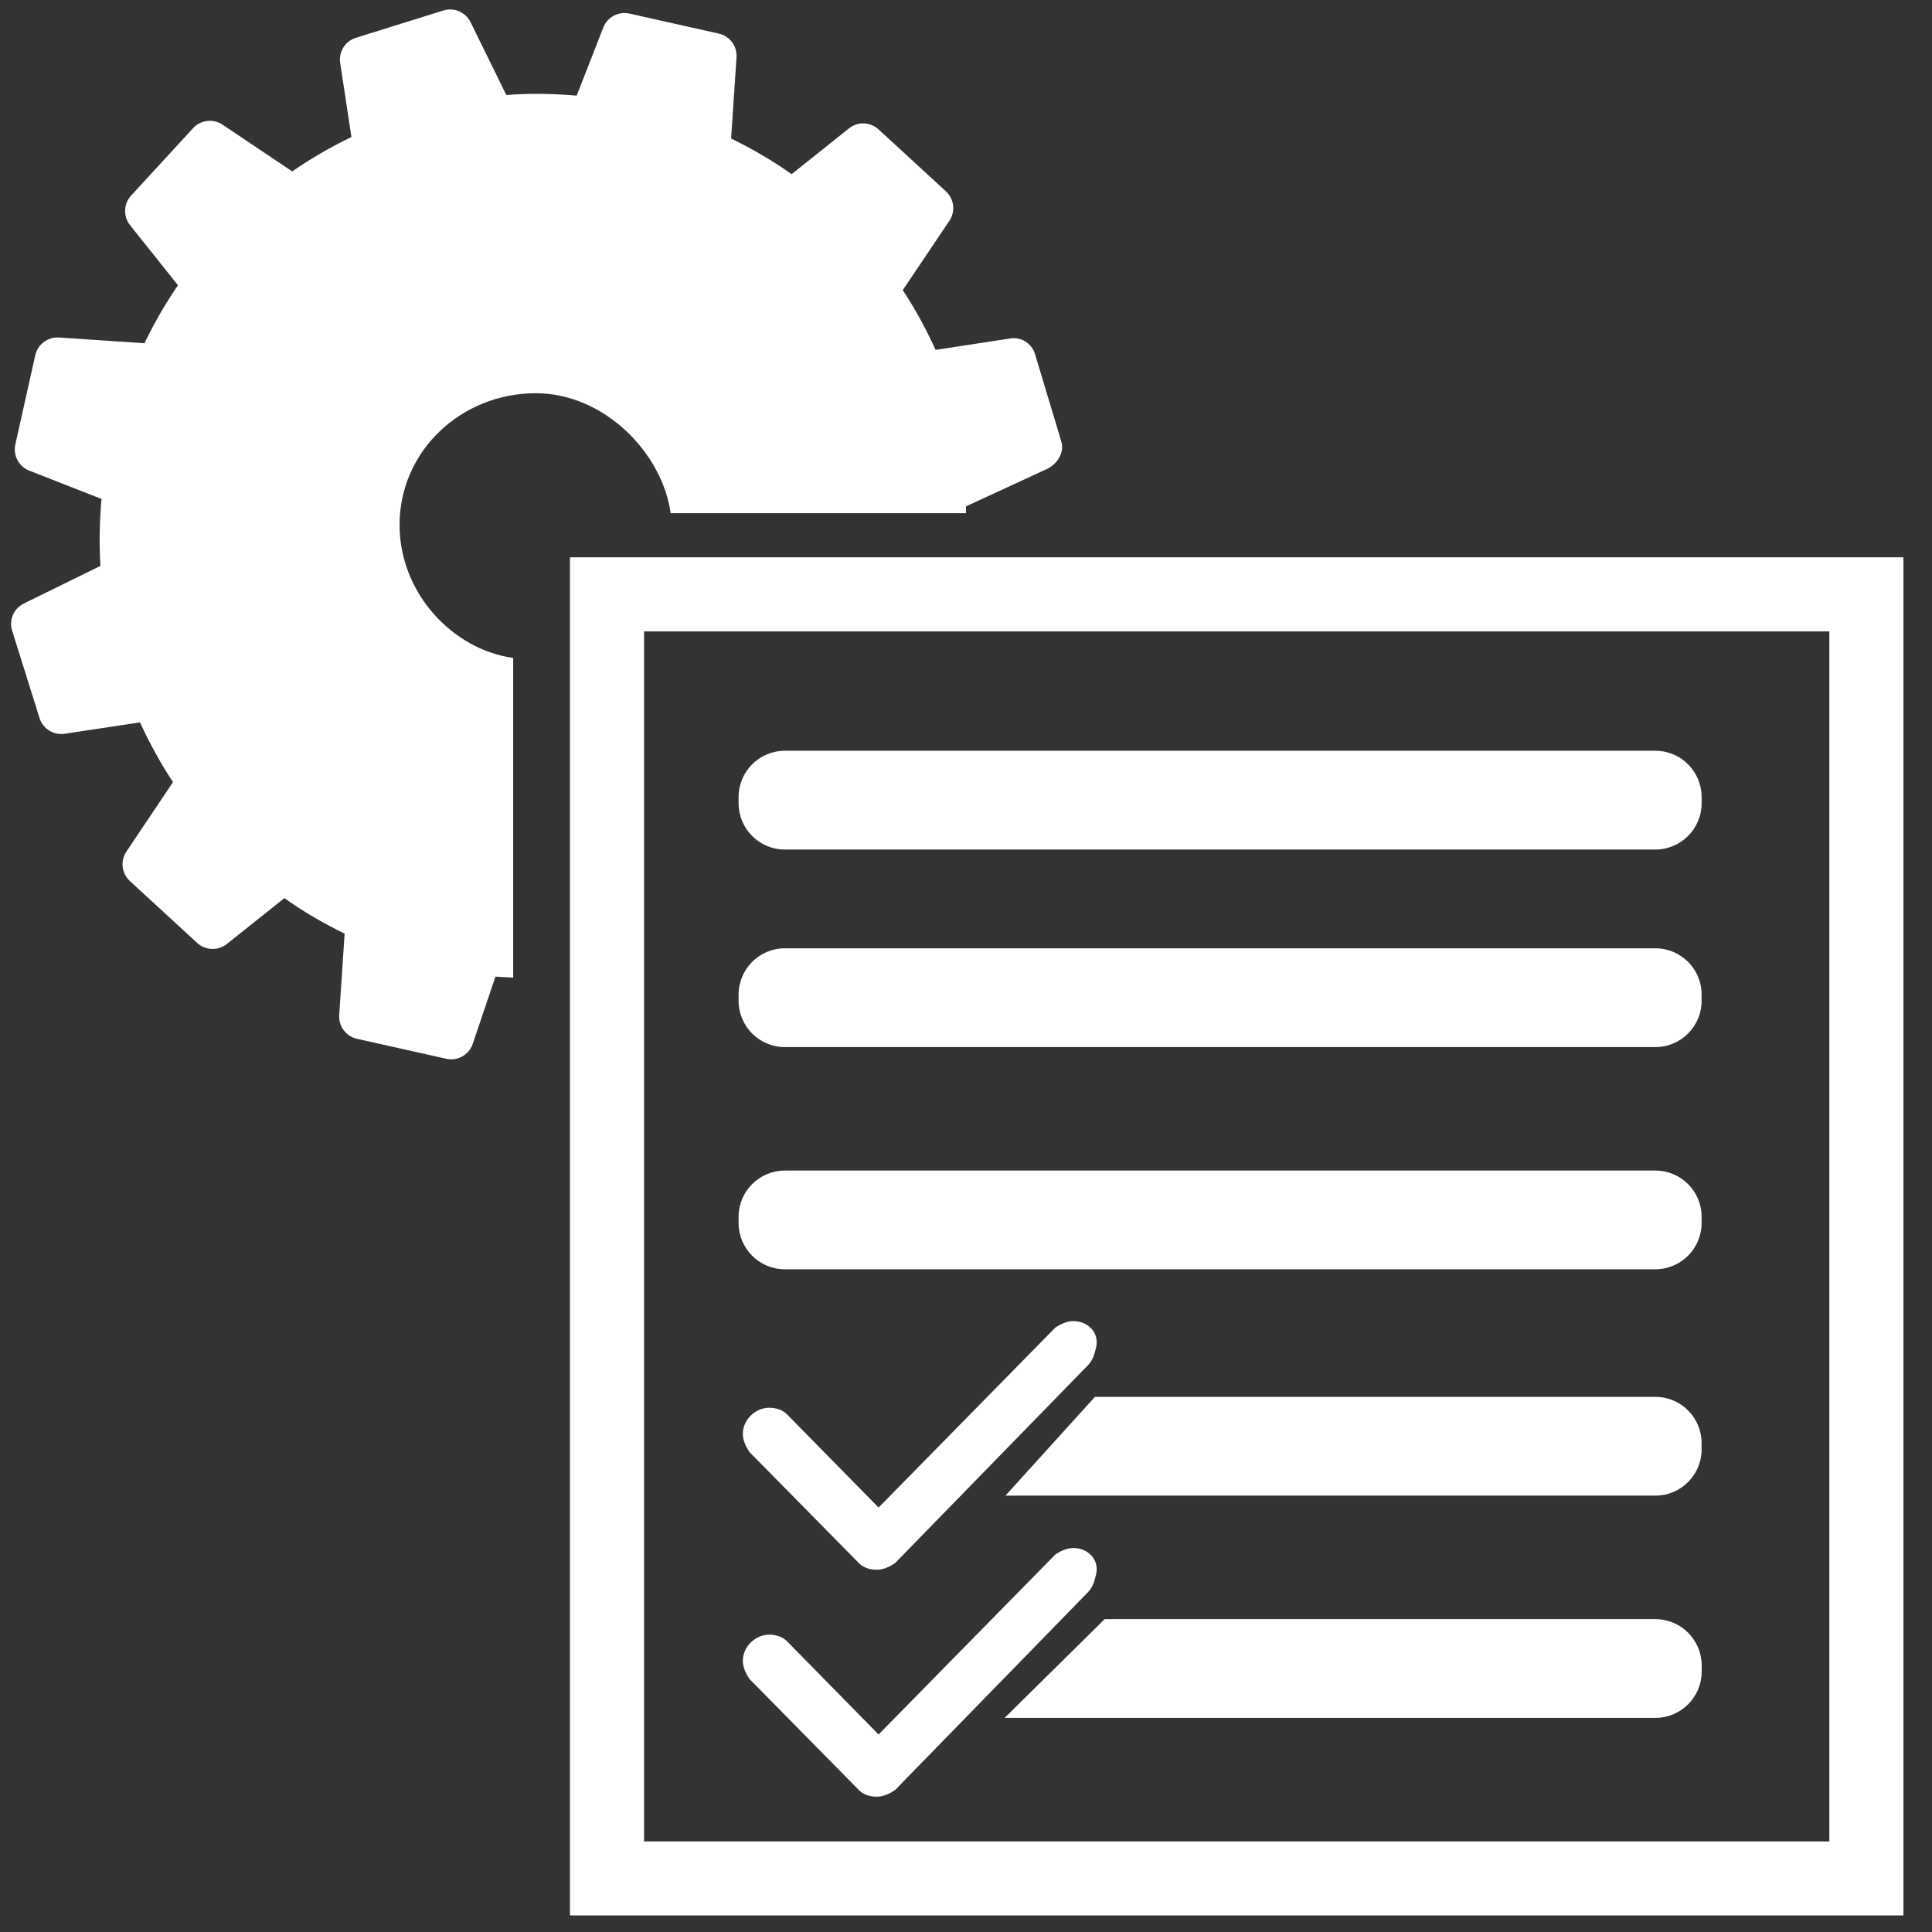 <?xml version="1.0" encoding="utf-8"?>
<!-- Generator: Adobe Illustrator 16.0.0, SVG Export Plug-In . SVG Version: 6.00 Build 0)  -->
<!DOCTYPE svg PUBLIC "-//W3C//DTD SVG 1.1//EN" "http://www.w3.org/Graphics/SVG/1.1/DTD/svg11.dtd">
<svg version="1.1" id="Layer_1" xmlns="http://www.w3.org/2000/svg" xmlns:xlink="http://www.w3.org/1999/xlink" x="0px" y="0px"
	 width="64px" height="64px" viewBox="0 0 64 64" enable-background="new 0 0 64 64" xml:space="preserve">
<rect x="0" y="0" width="64" height="64" fill="#333333" stroke="none"/>
<path fill="" d="M33.741,16.961"/>
<g>
	<path fill="#fff" d="M13.236,17.387c0-2.457,2.053-4.361,4.51-4.361c2.266,0,4.193,1.974,4.47,3.974H32c0,0,0-0.209,0-0.226
		l2.691-1.243c0.336-0.164,0.578-0.548,0.467-0.904l-0.871-2.896c-0.111-0.355-0.445-0.576-0.812-0.52l-2.482,0.379
		c-0.314-0.688-0.673-1.35-1.088-1.979l1.545-2.297c0.206-0.309,0.159-0.724-0.116-0.976l-2.231-2.052
		c-0.273-0.252-0.689-0.267-0.979-0.034L26.223,5.77c-0.627-0.448-1.302-0.837-2.004-1.182l0.179-2.689
		c0.025-0.372-0.224-0.705-0.587-0.786l-2.959-0.663c-0.363-0.082-0.731,0.115-0.867,0.461l-0.882,2.257
		c-0.784-0.067-1.564-0.081-2.331-0.021l-1.184-2.412c-0.164-0.334-0.546-0.499-0.902-0.387L11.79,1.252
		c-0.356,0.111-0.577,0.465-0.521,0.833l0.373,2.454c-0.684,0.329-1.338,0.709-1.962,1.139L7.372,4.13
		C7.062,3.922,6.647,3.971,6.396,4.246L4.343,6.479C4.091,6.753,4.077,7.17,4.309,7.46L5.896,9.45
		c-0.417,0.605-0.785,1.248-1.11,1.92l-2.831-0.19c-0.371-0.024-0.706,0.225-0.787,0.588l-0.66,2.955
		c-0.081,0.364,0.115,0.731,0.461,0.867l2.393,0.938c-0.065,0.746-0.081,1.487-0.035,2.218L0.79,19.992
		c-0.334,0.164-0.499,0.547-0.387,0.902l0.906,2.892c0.112,0.355,0.464,0.576,0.833,0.521l2.496-0.377
		c0.315,0.687,0.678,1.349,1.092,1.979L4.187,28.21c-0.208,0.31-0.158,0.724,0.116,0.976l2.23,2.051
		c0.274,0.251,0.69,0.265,0.981,0.034l1.906-1.519c0.625,0.445,1.296,0.834,1.996,1.177l-0.179,2.697
		c-0.025,0.37,0.225,0.705,0.588,0.786l2.957,0.661c0.363,0.082,0.731-0.115,0.867-0.462l0.764-2.26
		C16.65,32.372,17,32.376,17,32.388V21.795C15,21.519,13.236,19.653,13.236,17.387z"/>
</g>
<g>
	<path fill="#fff" d="M36.311,44.63c0.108-0.488-0.271-0.867-0.758-0.867c-0.218,0-0.435,0.107-0.596,0.217l-5.853,5.959
		l-3.034-3.088c-0.163-0.161-0.38-0.217-0.596-0.217c-0.434,0-0.867,0.38-0.867,0.867c0,0.217,0.108,0.433,0.217,0.597l3.63,3.685
		C28.617,51.945,28.834,52,29.051,52c0.217,0,0.434-0.108,0.597-0.218l6.392-6.557C36.202,45.063,36.257,44.846,36.311,44.63z"/>
</g>
<g>
	<path fill="#fff" d="M54.835,24.87H26c-0.847,0-1.533,0.686-1.533,1.534v0.204c0,0.848,0.686,1.534,1.533,1.534h28.834
		c0.847,0,1.534-0.687,1.534-1.534v-0.204C56.369,25.556,55.682,24.87,54.835,24.87z"/>
	<path fill="#fff" d="M54.835,31.414H26c-0.847,0-1.533,0.686-1.533,1.534v0.205c0,0.847,0.686,1.533,1.533,1.533h28.834
		c0.847,0,1.534-0.687,1.534-1.533v-0.205C56.369,32.1,55.682,31.414,54.835,31.414z"/>
	<path fill="#fff" d="M54.835,38.776H26c-0.847,0-1.533,0.687-1.533,1.533v0.204c0,0.848,0.686,1.534,1.533,1.534h28.834
		c0.847,0,1.534-0.687,1.534-1.534V40.31C56.369,39.463,55.682,38.776,54.835,38.776z"/>
</g>
<g>
	<path fill="#fff" d="M18.881,18.462v44.989h44.172V18.462H18.881z M60.599,61H21.335V20.916h39.264V61z"/>
</g>
<path fill="#fff" d="M54.835,46.273H36.271l-2.964,3.272h21.527c0.847,0,1.534-0.687,1.534-1.533v-0.205
	C56.369,46.96,55.682,46.273,54.835,46.273z"/>
<path fill="#fff" d="M54.835,53.636H36.593l-3.313,3.271h21.556c0.847,0,1.534-0.686,1.534-1.533V55.17
	C56.369,54.321,55.682,53.636,54.835,53.636z"/>
<g>
	<path fill="#fff" d="M35.553,51.28c-0.218,0-0.435,0.107-0.596,0.217l-5.853,5.96l-3.034-3.089
		c-0.163-0.161-0.38-0.217-0.596-0.217c-0.434,0-0.867,0.38-0.867,0.868c0,0.217,0.108,0.432,0.217,0.596l3.63,3.685
		c0.163,0.163,0.38,0.218,0.597,0.218c0.217,0,0.434-0.108,0.597-0.218l6.392-6.556c0.163-0.162,0.218-0.38,0.271-0.597
		C36.419,51.659,36.039,51.28,35.553,51.28z"/>
</g>
</svg>
